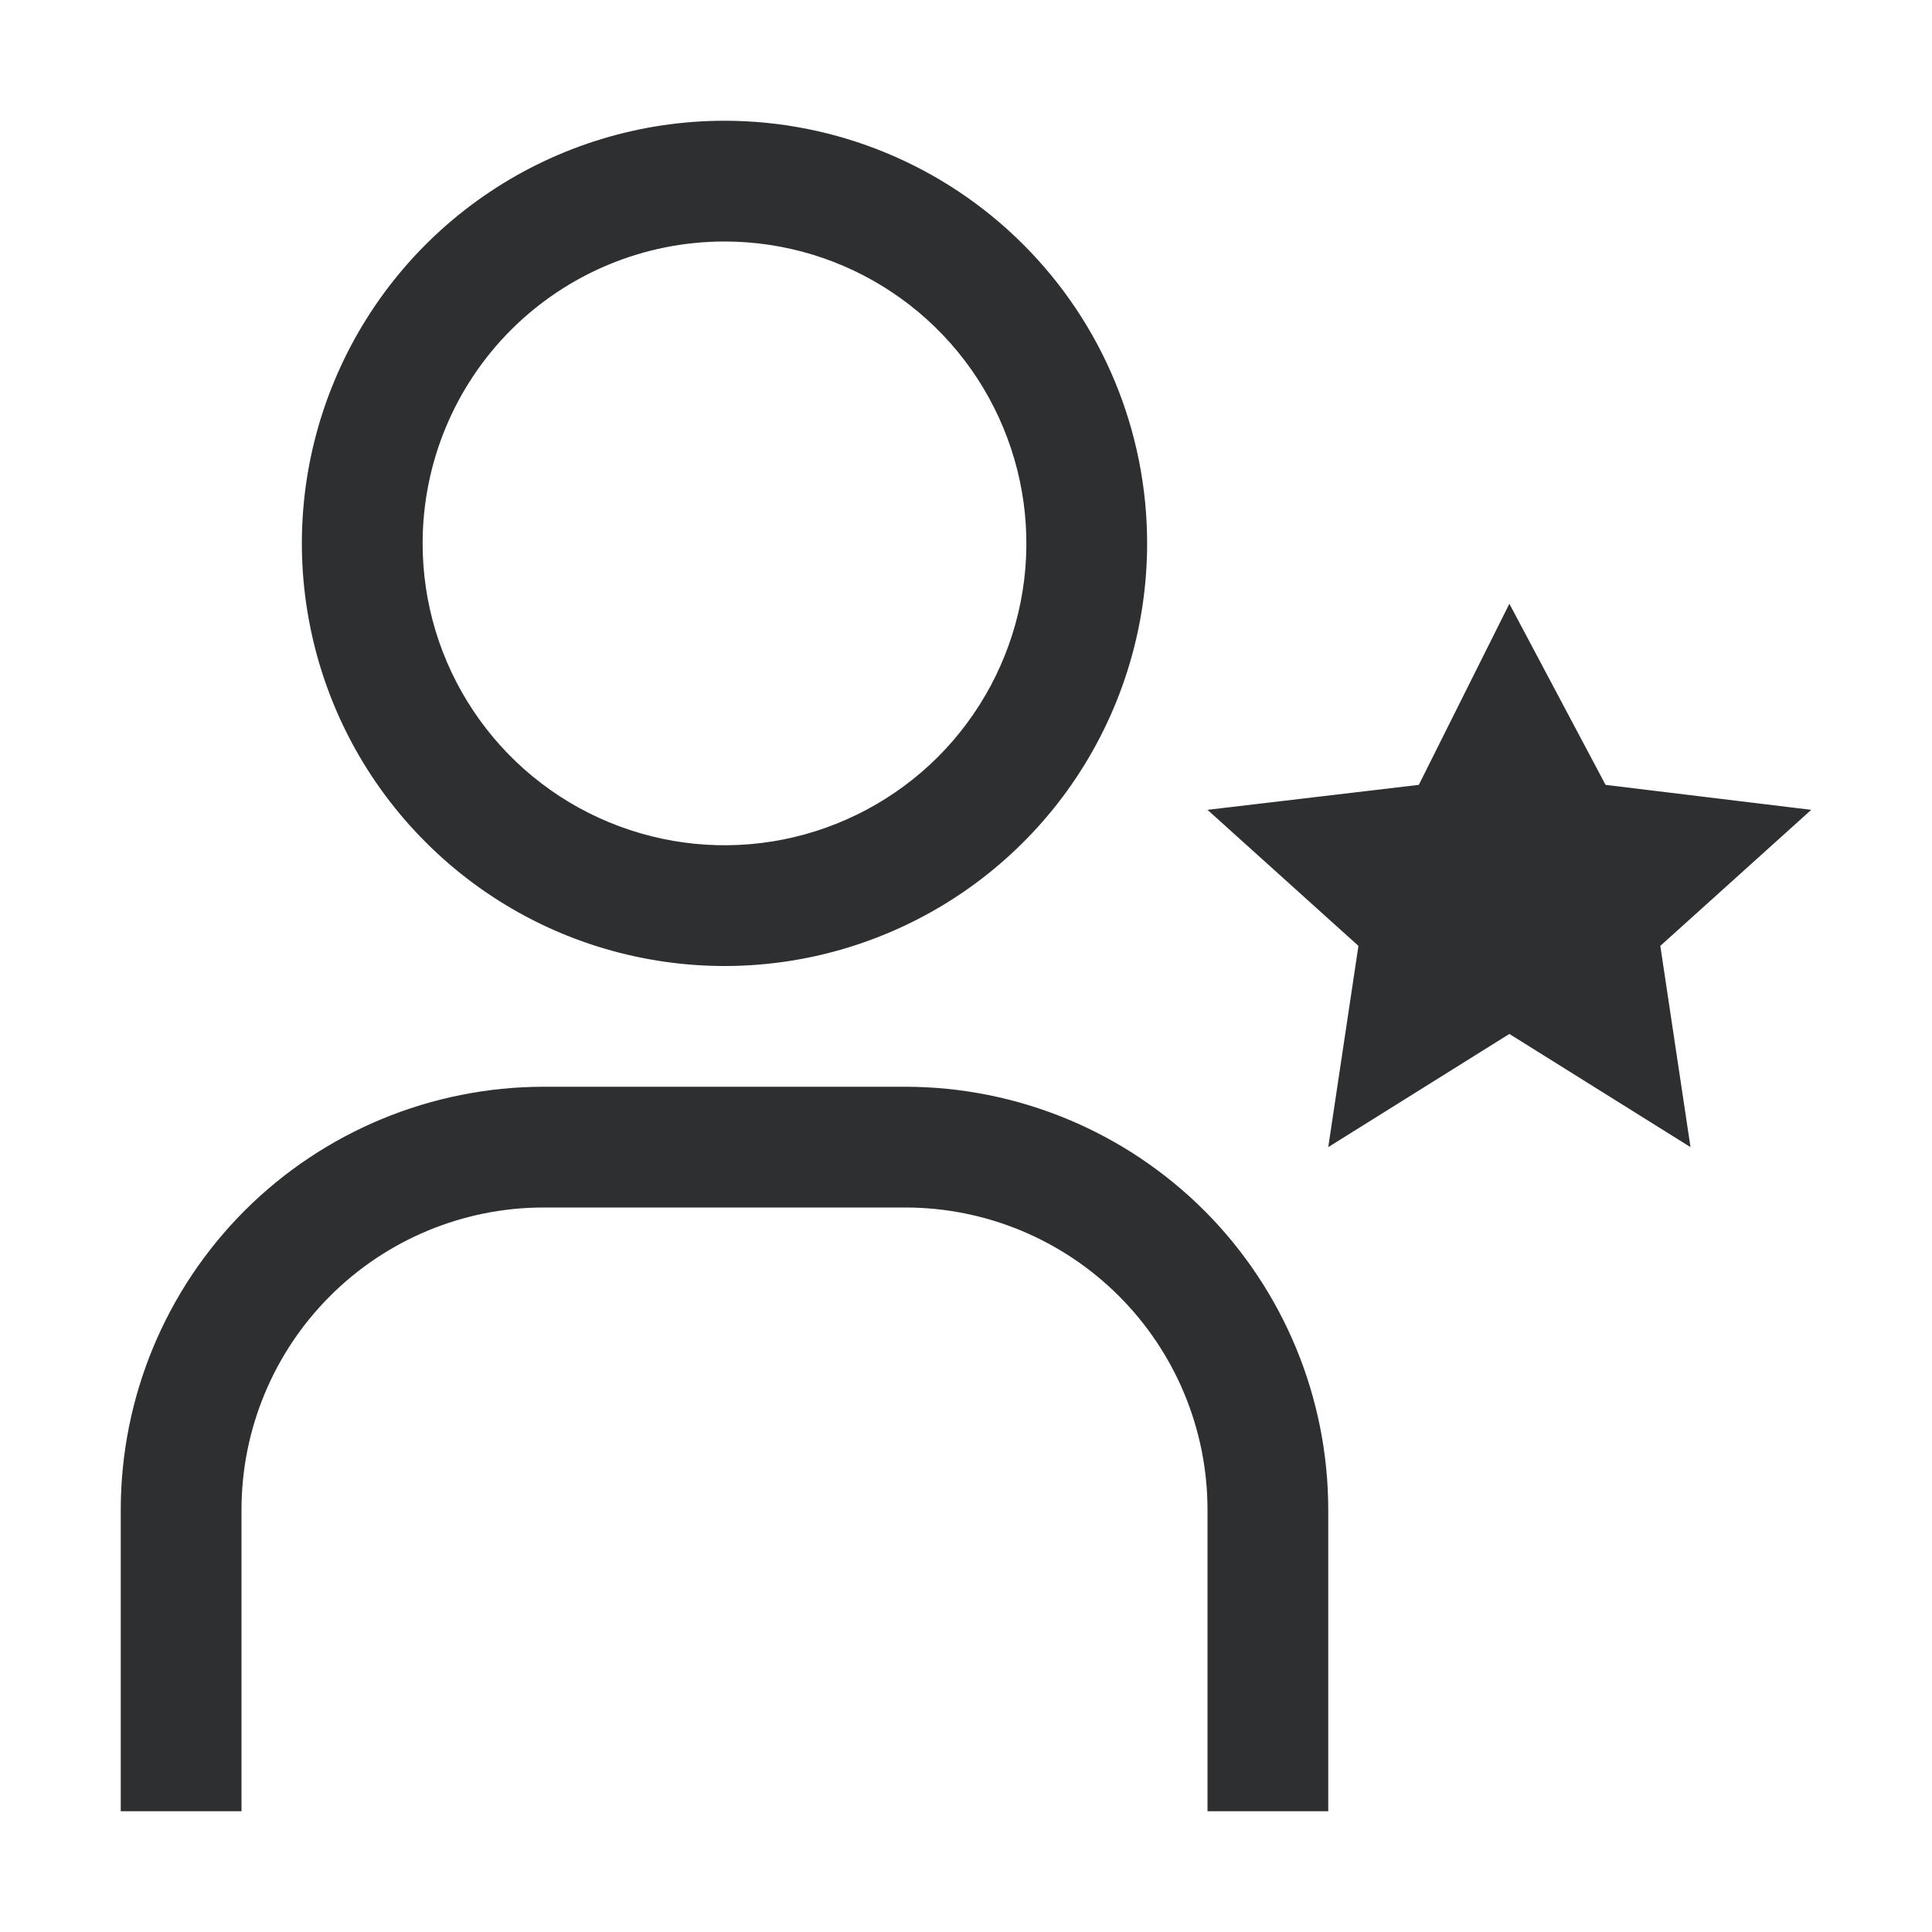 <svg width="24" height="24" viewBox="0 0 24 24" fill="none" xmlns="http://www.w3.org/2000/svg">
<path d="M18.75 7.5L19.945 9.75L22.5 10.06L20.625 11.75L21 14.25L18.75 12.844L16.5 14.25L16.875 11.75L15 10.06L17.625 9.75L18.75 7.5ZM16.5 22.5H15V18.75C14.999 17.756 14.603 16.803 13.9 16.1C13.197 15.397 12.244 15.001 11.25 15H6.75C5.756 15.001 4.803 15.397 4.1 16.1C3.397 16.803 3.001 17.756 3 18.75V22.5H1.5V18.75C1.502 17.358 2.055 16.024 3.039 15.039C4.024 14.055 5.358 13.502 6.75 13.5H11.25C12.642 13.502 13.976 14.055 14.961 15.039C15.945 16.024 16.498 17.358 16.5 18.75V22.5ZM9 3C9.742 3 10.467 3.22 11.083 3.632C11.7 4.044 12.181 4.63 12.464 5.315C12.748 6 12.823 6.754 12.678 7.482C12.533 8.209 12.176 8.877 11.652 9.402C11.127 9.926 10.459 10.283 9.732 10.428C9.004 10.573 8.25 10.498 7.565 10.214C6.88 9.931 6.294 9.45 5.882 8.833C5.47 8.217 5.25 7.492 5.25 6.75C5.25 5.755 5.645 4.802 6.348 4.098C7.052 3.395 8.005 3 9 3M9 1.5C7.962 1.5 6.947 1.808 6.083 2.385C5.22 2.962 4.547 3.782 4.15 4.741C3.752 5.7 3.648 6.756 3.851 7.774C4.053 8.793 4.553 9.728 5.288 10.462C6.022 11.197 6.957 11.697 7.976 11.899C8.994 12.102 10.05 11.998 11.009 11.6C11.968 11.203 12.788 10.53 13.365 9.667C13.942 8.803 14.25 7.788 14.25 6.75C14.25 5.358 13.697 4.022 12.712 3.038C11.728 2.053 10.392 1.5 9 1.5V1.5Z" fill="#2E2F31"/>
</svg>
